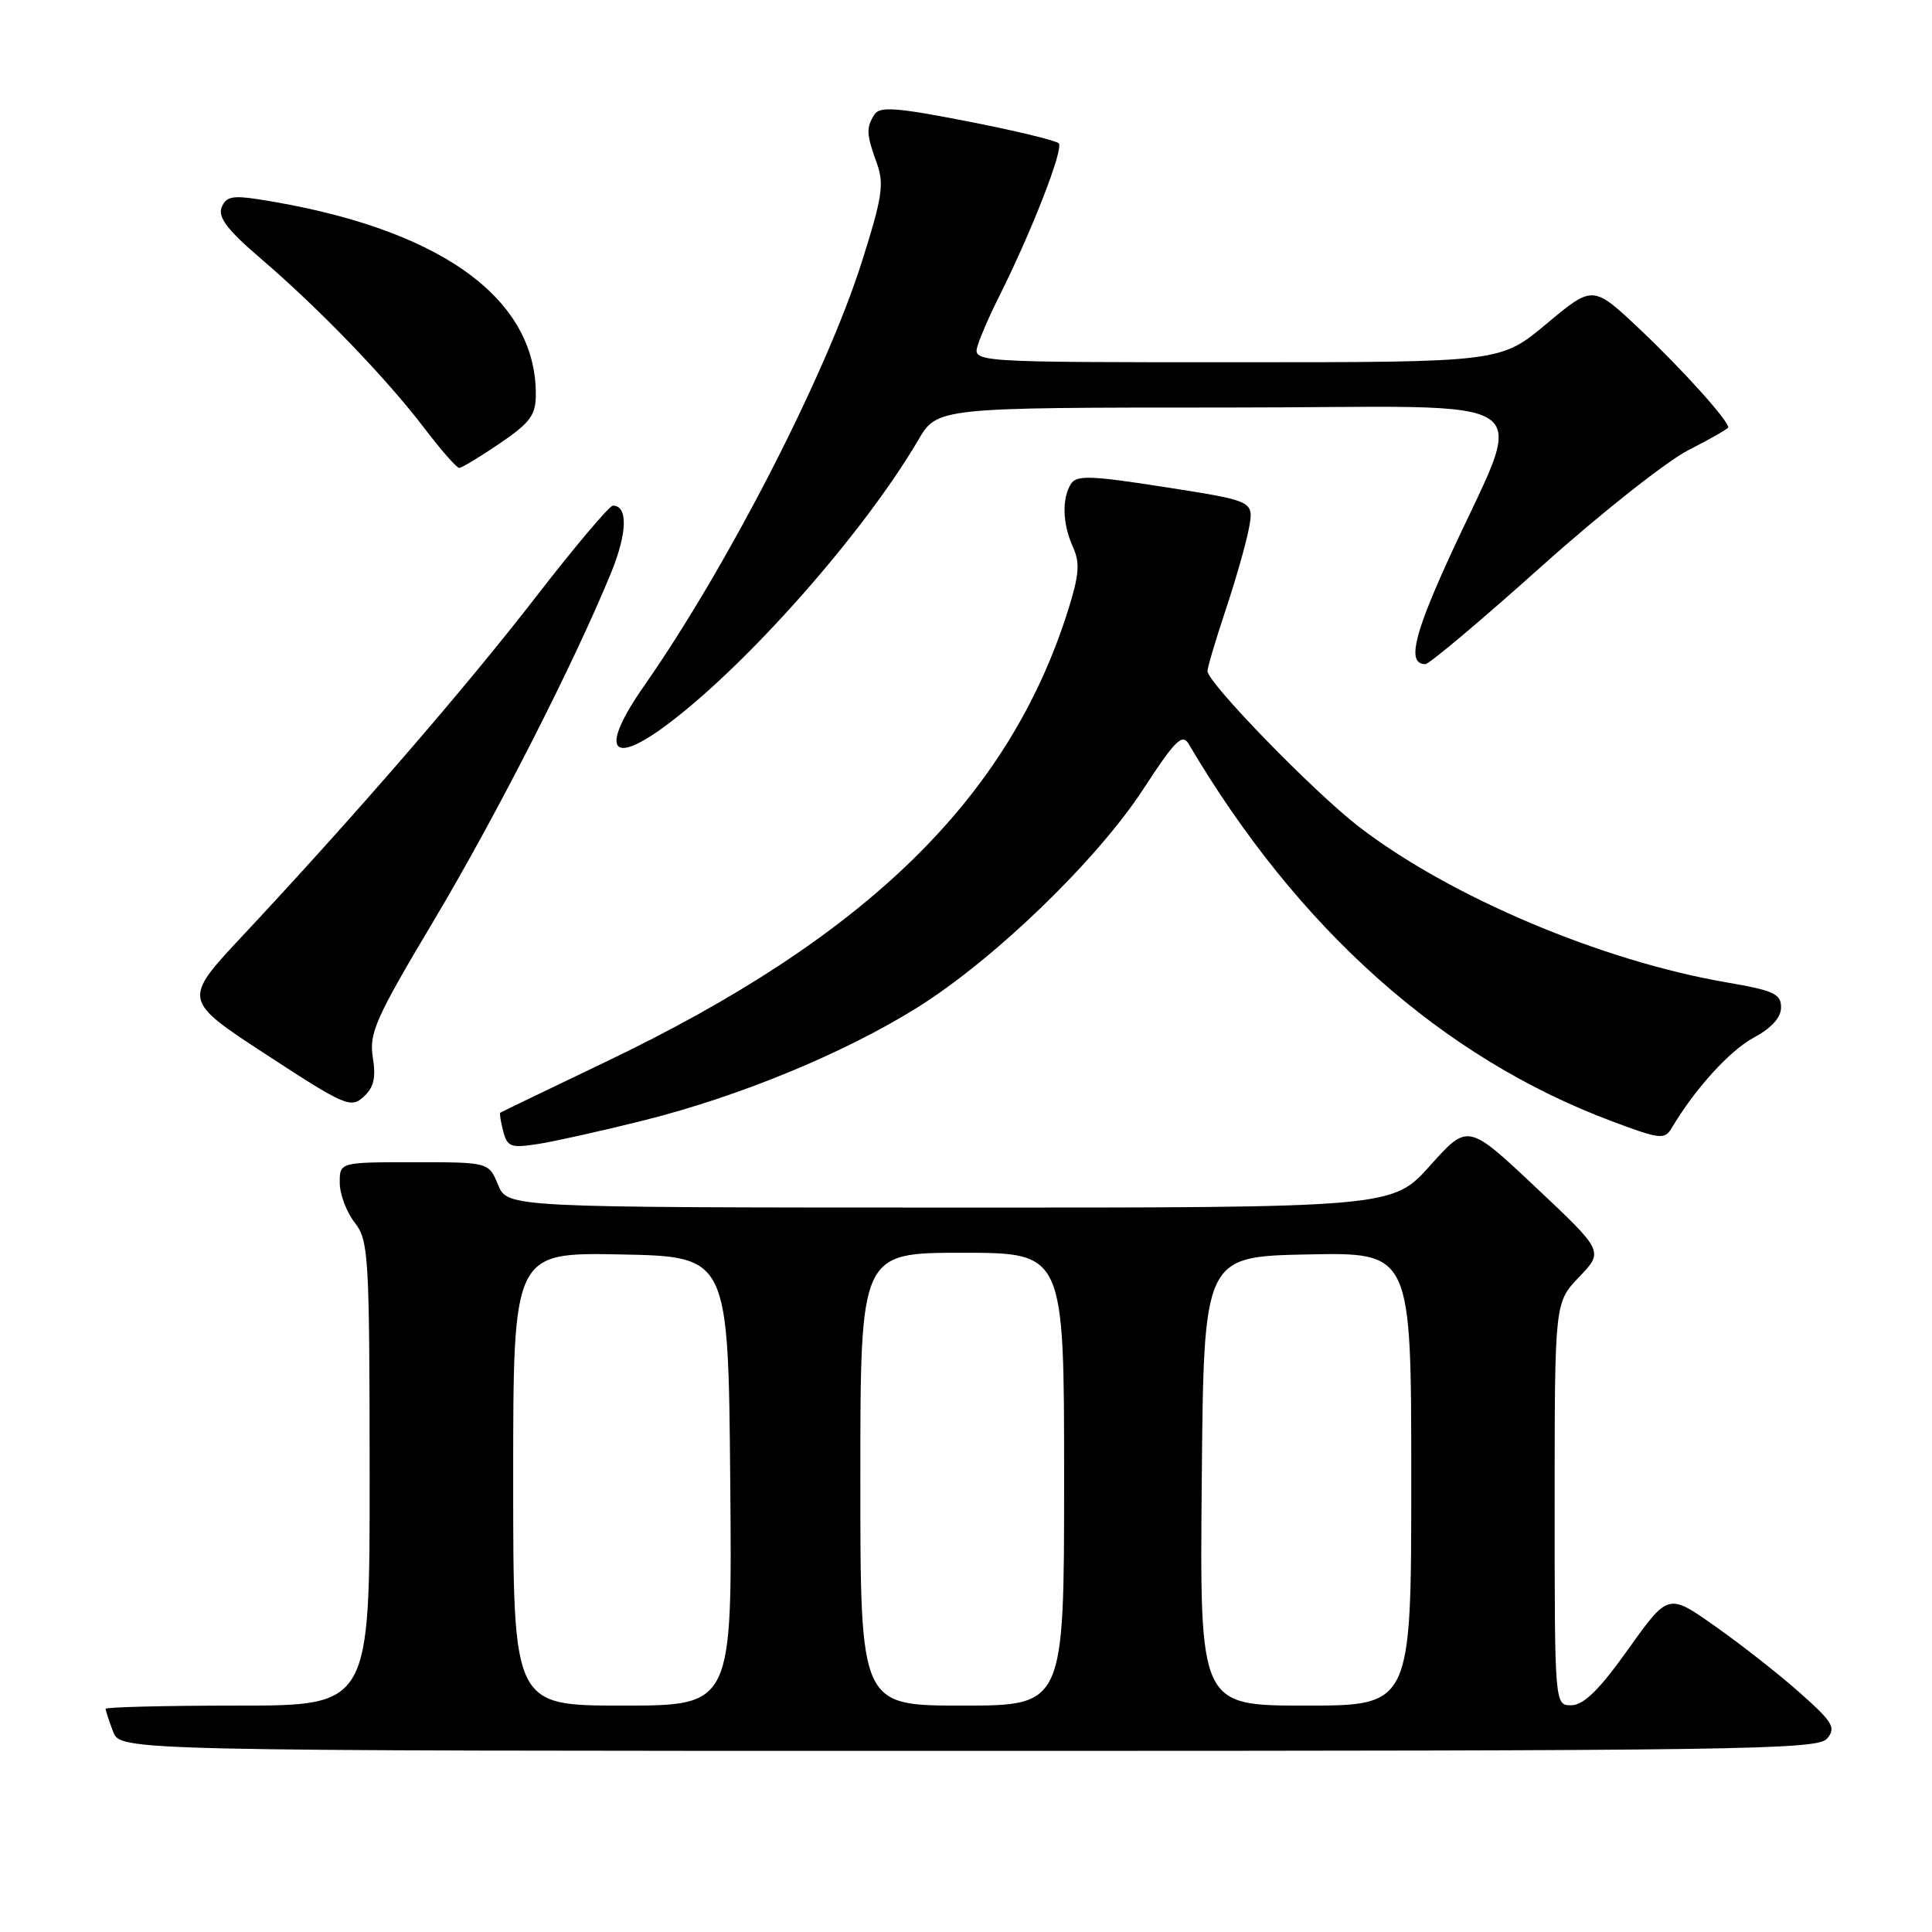 <?xml version="1.0" encoding="UTF-8" standalone="no"?>
<!DOCTYPE svg PUBLIC "-//W3C//DTD SVG 1.1//EN" "http://www.w3.org/Graphics/SVG/1.1/DTD/svg11.dtd" >
<svg xmlns="http://www.w3.org/2000/svg" xmlns:xlink="http://www.w3.org/1999/xlink" version="1.1" viewBox="0 0 256 256">
 <g >
 <path fill="currentColor"
d=" M 242.11 230.36 C 243.31 228.93 242.86 228.18 238.49 224.30 C 235.74 221.86 230.70 217.90 227.27 215.49 C 221.05 211.10 221.05 211.10 215.77 218.50 C 211.96 223.86 209.88 225.91 208.25 225.95 C 206.00 226.00 206.00 226.00 206.00 199.30 C 206.00 172.60 206.00 172.60 209.25 169.20 C 212.50 165.80 212.50 165.80 203.50 157.33 C 194.50 148.86 194.50 148.86 189.50 154.44 C 184.50 160.03 184.50 160.03 125.87 160.01 C 67.24 160.00 67.24 160.00 66.00 157.00 C 64.76 154.00 64.76 154.00 54.88 154.00 C 45.00 154.00 45.00 154.00 45.02 156.75 C 45.03 158.26 45.92 160.62 47.00 162.00 C 48.84 164.36 48.96 166.27 48.98 195.25 C 49.00 226.00 49.00 226.00 31.50 226.00 C 21.88 226.00 14.00 226.20 14.00 226.43 C 14.00 226.67 14.44 228.02 14.98 229.43 C 15.95 232.00 15.95 232.00 128.35 232.00 C 231.22 232.00 240.87 231.86 242.11 230.36 Z  M 85.38 148.44 C 98.05 145.25 111.80 139.58 121.49 133.54 C 131.71 127.17 145.35 113.99 151.50 104.55 C 155.69 98.11 156.66 97.15 157.50 98.57 C 171.95 123.07 191.04 140.11 213.50 148.54 C 219.94 150.96 220.57 151.04 221.50 149.48 C 224.57 144.30 229.19 139.21 232.37 137.50 C 234.74 136.22 236.00 134.83 236.00 133.48 C 236.00 131.69 235.01 131.24 228.77 130.17 C 212.22 127.33 192.11 118.82 180.08 109.56 C 174.11 104.97 160.00 90.46 160.00 88.92 C 160.00 88.44 161.09 84.77 162.42 80.77 C 163.76 76.77 165.14 71.90 165.50 69.95 C 166.15 66.39 166.15 66.39 154.47 64.56 C 144.58 63.01 142.65 62.94 141.91 64.11 C 140.68 66.05 140.79 69.44 142.17 72.48 C 143.12 74.57 143.00 76.15 141.55 80.78 C 133.72 105.73 114.88 124.15 80.22 140.72 C 72.68 144.33 66.41 147.35 66.29 147.44 C 66.17 147.52 66.35 148.63 66.68 149.90 C 67.23 151.99 67.69 152.15 71.39 151.57 C 73.65 151.21 79.95 149.80 85.38 148.44 Z  M 49.40 140.11 C 48.89 136.89 49.76 134.93 57.47 122.00 C 65.79 108.04 76.17 87.66 80.99 75.85 C 83.13 70.59 83.22 67.00 81.21 67.00 C 80.75 67.00 76.16 72.44 71.02 79.08 C 61.67 91.17 47.06 108.05 32.14 124.00 C 24.19 132.50 24.19 132.50 35.28 139.74 C 45.68 146.53 46.48 146.88 48.17 145.34 C 49.53 144.11 49.84 142.83 49.40 140.11 Z  M 88.50 95.94 C 99.18 87.91 114.50 70.53 121.64 58.36 C 124.19 54.00 124.19 54.00 162.58 54.00 C 206.11 54.00 202.27 51.24 191.58 74.88 C 187.24 84.49 186.51 88.00 188.87 88.00 C 189.38 88.00 196.26 82.21 204.15 75.14 C 212.04 68.07 220.86 61.09 223.75 59.63 C 226.64 58.16 229.00 56.81 229.00 56.62 C 229.00 55.70 222.86 48.89 217.29 43.63 C 211.07 37.77 211.07 37.77 204.95 42.88 C 198.83 48.00 198.83 48.00 163.85 48.00 C 128.87 48.00 128.87 48.00 129.56 45.75 C 129.94 44.51 131.16 41.72 132.26 39.54 C 136.64 30.85 141.02 19.63 140.28 18.98 C 139.85 18.60 134.37 17.28 128.11 16.06 C 118.78 14.24 116.56 14.08 115.87 15.17 C 114.75 16.94 114.79 17.78 116.17 21.58 C 117.18 24.38 116.92 26.10 114.20 34.69 C 109.46 49.64 96.43 75.01 85.39 90.82 C 79.41 99.37 80.83 101.70 88.50 95.94 Z  M 66.23 58.75 C 70.29 55.98 71.00 55.01 71.00 52.22 C 71.01 39.28 57.94 30.10 34.27 26.41 C 30.78 25.87 29.92 26.06 29.36 27.50 C 28.86 28.81 30.18 30.52 34.60 34.30 C 42.26 40.86 51.22 50.15 56.24 56.75 C 58.44 59.64 60.51 62.00 60.85 62.00 C 61.18 62.00 63.60 60.54 66.23 58.75 Z  M 68.00 195.97 C 68.00 165.95 68.00 165.95 82.25 166.22 C 96.50 166.50 96.50 166.50 96.76 196.25 C 97.03 226.00 97.03 226.00 82.51 226.00 C 68.00 226.00 68.00 226.00 68.00 195.97 Z  M 114.00 196.00 C 114.00 166.00 114.00 166.00 127.50 166.00 C 141.00 166.00 141.00 166.00 141.00 196.00 C 141.00 226.00 141.00 226.00 127.50 226.00 C 114.00 226.00 114.00 226.00 114.00 196.00 Z  M 159.24 196.25 C 159.50 166.50 159.50 166.50 173.25 166.22 C 187.00 165.94 187.00 165.94 187.00 195.97 C 187.00 226.00 187.00 226.00 172.99 226.00 C 158.97 226.00 158.97 226.00 159.24 196.25 Z "/>
</g>
</svg>